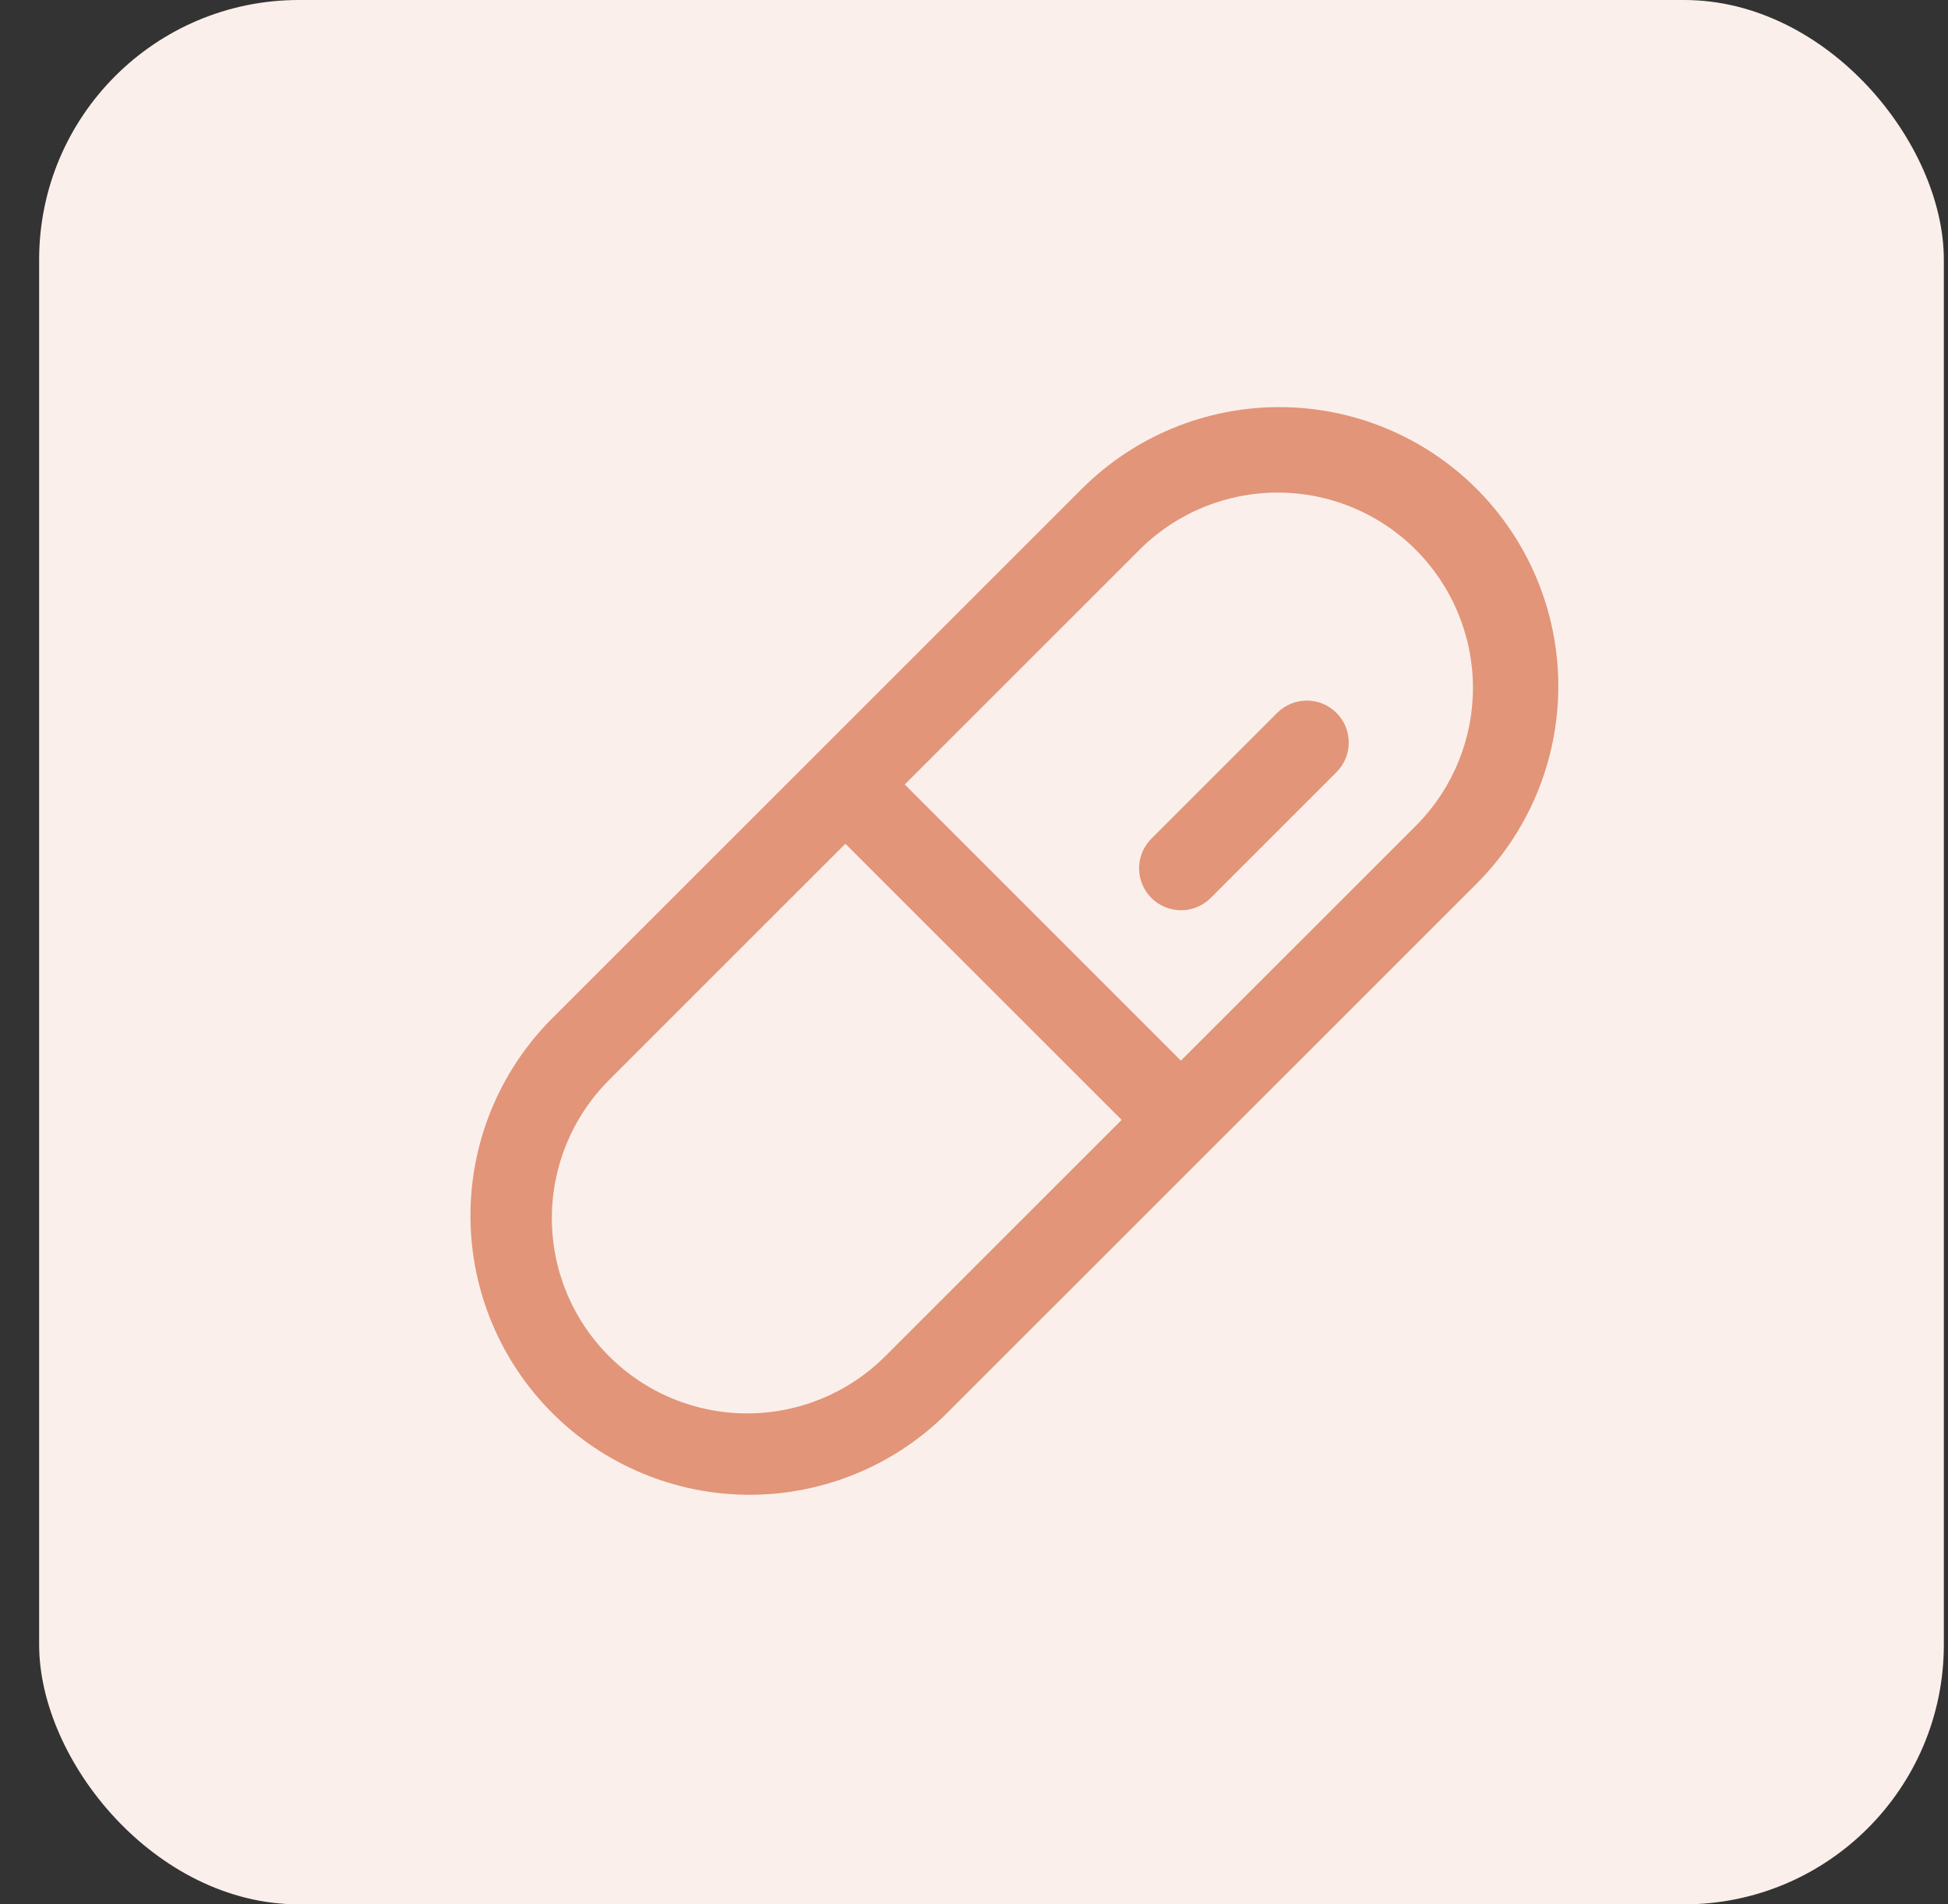 <svg width="45" height="44" viewBox="0 0 45 44" fill="none" xmlns="http://www.w3.org/2000/svg">
<rect x="0" y="0" width="45" height="44" fill="#333333" stroke="none"/>
<rect x="0.904" width="44" height="44" rx="6" fill="#FBEFEB"/>
<path d="M34.111 11.295C32.902 10.086 31.262 9.406 29.551 9.406C27.84 9.406 26.2 10.086 24.991 11.295L12.7 23.585C11.515 24.8 10.857 26.432 10.868 28.128C10.879 29.825 11.558 31.449 12.758 32.648C13.957 33.847 15.581 34.526 17.277 34.537C18.974 34.547 20.606 33.889 21.82 32.705L34.113 20.415C35.32 19.204 35.998 17.565 35.998 15.855C35.998 14.145 35.319 12.505 34.111 11.295ZM20.451 31.335C19.605 32.181 18.457 32.657 17.26 32.657C16.064 32.657 14.916 32.182 14.07 31.336C13.223 30.49 12.748 29.342 12.748 28.145C12.748 26.949 13.223 25.801 14.069 24.955L19.529 19.495L25.911 25.875L20.451 31.335ZM32.742 19.045L27.279 24.506L20.9 18.125L26.361 12.665C27.211 11.835 28.353 11.374 29.541 11.381C30.728 11.387 31.865 11.862 32.705 12.702C33.544 13.542 34.019 14.679 34.026 15.866C34.033 17.054 33.572 18.196 32.742 19.045ZM30.873 16.471C30.963 16.561 31.035 16.668 31.084 16.785C31.132 16.903 31.157 17.029 31.157 17.156C31.157 17.284 31.132 17.41 31.084 17.527C31.035 17.645 30.963 17.752 30.873 17.842L27.967 20.748C27.877 20.838 27.77 20.909 27.653 20.958C27.535 21.006 27.409 21.032 27.282 21.031C27.155 21.031 27.029 21.006 26.911 20.957C26.794 20.909 26.687 20.837 26.597 20.747C26.507 20.657 26.436 20.55 26.387 20.433C26.338 20.315 26.313 20.189 26.314 20.062C26.314 19.935 26.339 19.809 26.387 19.691C26.436 19.574 26.508 19.467 26.598 19.377L29.504 16.471C29.685 16.289 29.932 16.187 30.189 16.187C30.445 16.187 30.692 16.289 30.873 16.471Z" fill="#E29578"/>
</svg>
